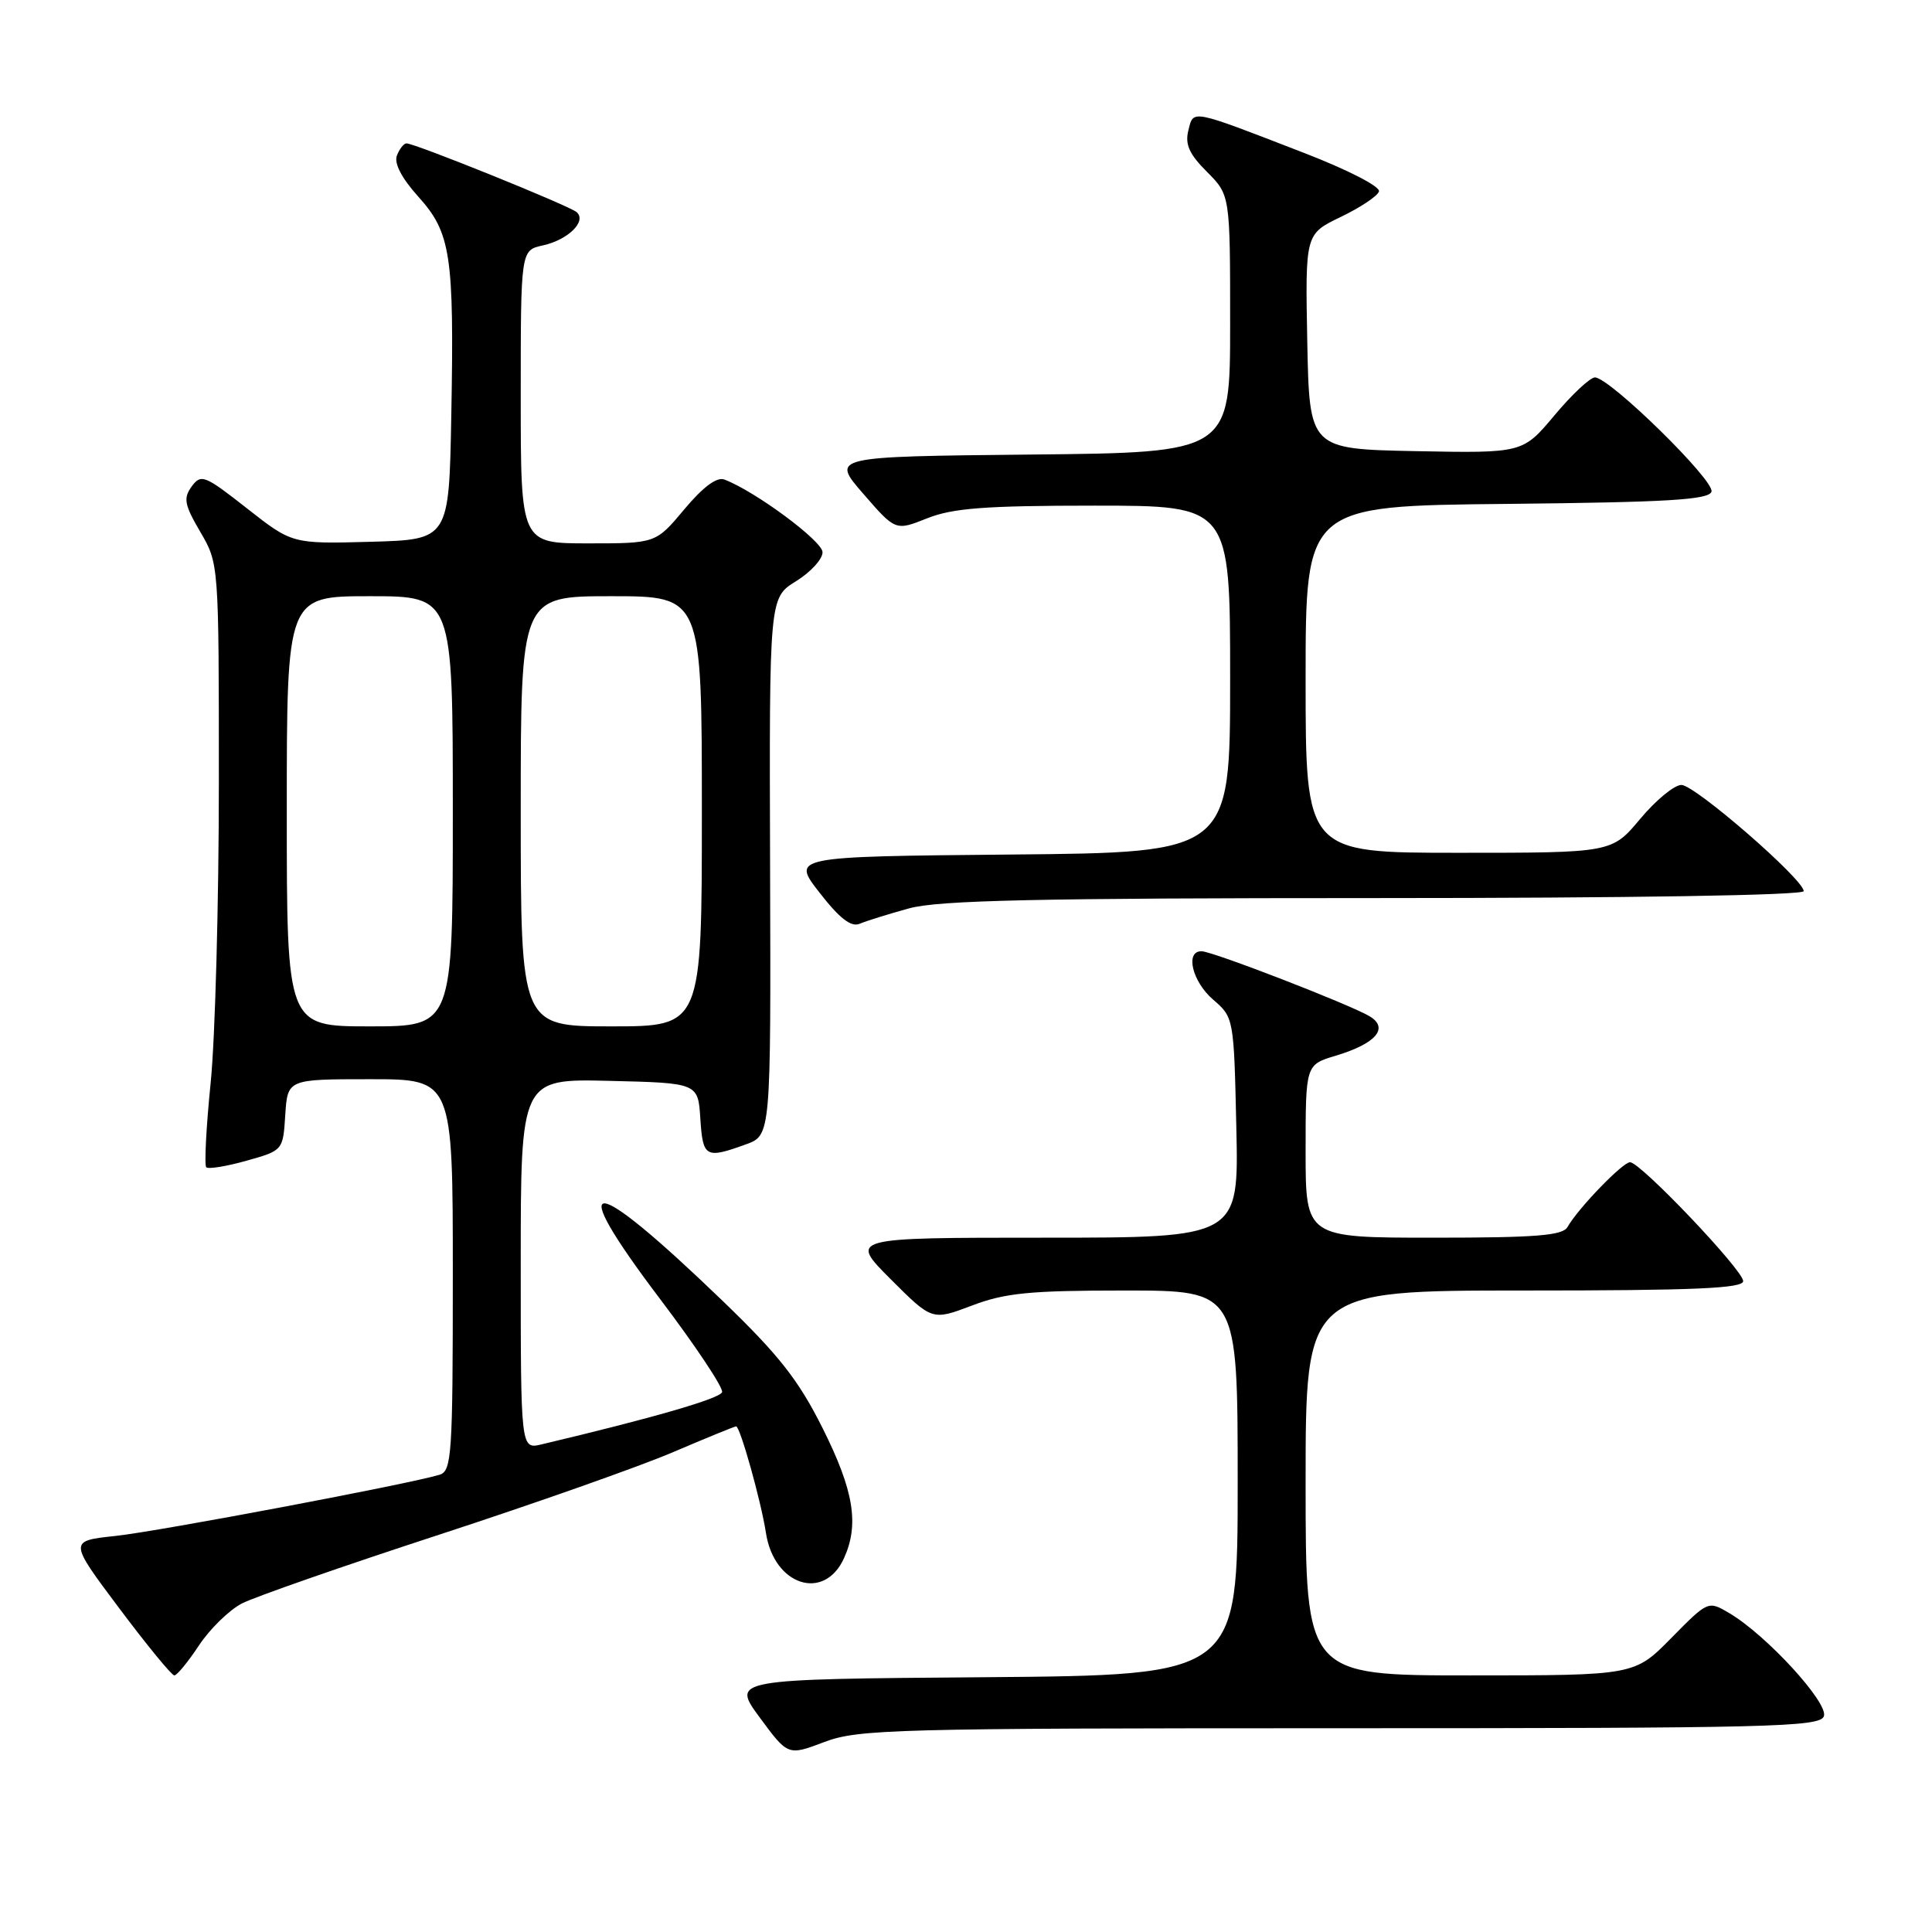 <?xml version="1.0" encoding="UTF-8" standalone="no"?>
<!DOCTYPE svg PUBLIC "-//W3C//DTD SVG 1.1//EN" "http://www.w3.org/Graphics/SVG/1.1/DTD/svg11.dtd" >
<svg xmlns="http://www.w3.org/2000/svg" xmlns:xlink="http://www.w3.org/1999/xlink" version="1.1" viewBox="0 0 256 256">
 <g >
 <path fill="currentColor"
d=" M 177.54 229.00 C 234.50 229.00 241.13 228.84 241.67 227.42 C 242.34 225.68 234.07 216.66 229.16 213.76 C 226.34 212.09 226.34 212.09 221.46 217.04 C 216.58 222.00 216.58 222.00 194.79 222.00 C 173.00 222.00 173.00 222.00 173.00 196.50 C 173.00 171.00 173.00 171.00 202.00 171.00 C 224.55 171.00 231.00 170.72 230.98 169.75 C 230.95 168.28 217.37 154.00 215.99 154.00 C 215.01 154.00 209.09 160.13 207.70 162.59 C 207.06 163.72 203.50 164.00 189.95 164.00 C 173.00 164.00 173.00 164.00 173.00 152.54 C 173.00 141.08 173.00 141.08 177.01 139.88 C 182.33 138.28 184.10 136.22 181.46 134.65 C 178.83 133.09 160.81 126.11 159.25 126.05 C 156.99 125.96 157.95 130.05 160.75 132.46 C 163.48 134.81 163.50 134.91 163.82 149.41 C 164.15 164.00 164.15 164.00 138.33 164.00 C 112.52 164.00 112.52 164.00 118.02 169.50 C 123.51 174.99 123.51 174.99 128.77 173.00 C 133.17 171.32 136.45 171.00 149.01 171.00 C 164.00 171.00 164.00 171.00 164.00 196.49 C 164.00 221.97 164.00 221.97 130.46 222.24 C 96.93 222.50 96.93 222.50 100.67 227.58 C 104.41 232.65 104.41 232.65 109.22 230.83 C 113.69 229.13 118.46 229.00 177.54 229.00 Z  M 26.36 218.03 C 27.81 215.84 30.37 213.34 32.05 212.47 C 33.73 211.60 45.49 207.50 58.17 203.36 C 70.85 199.22 84.82 194.29 89.20 192.41 C 93.59 190.54 97.34 189.00 97.54 189.00 C 98.07 189.00 100.85 198.94 101.49 203.11 C 102.55 210.08 109.20 212.25 111.83 206.48 C 113.87 201.99 113.14 197.52 109.02 189.28 C 105.82 182.88 103.25 179.60 95.77 172.39 C 77.97 155.23 74.60 155.13 87.49 172.16 C 92.18 178.36 95.87 183.90 95.68 184.47 C 95.39 185.32 86.52 187.89 71.75 191.39 C 69.00 192.04 69.00 192.04 69.00 167.49 C 69.00 142.94 69.00 142.94 80.75 143.22 C 92.50 143.50 92.50 143.50 92.80 148.25 C 93.13 153.37 93.50 153.57 98.82 151.64 C 102.15 150.44 102.15 150.44 102.04 114.82 C 101.93 79.21 101.93 79.21 105.47 77.02 C 107.41 75.82 109.00 74.09 108.99 73.17 C 108.98 71.69 100.07 65.09 95.98 63.54 C 94.98 63.16 93.15 64.53 90.68 67.48 C 86.90 72.00 86.90 72.00 77.95 72.00 C 69.00 72.00 69.00 72.00 69.00 52.58 C 69.00 33.16 69.00 33.16 71.93 32.52 C 75.28 31.78 77.78 29.32 76.41 28.11 C 75.46 27.27 54.98 18.99 53.86 19.00 C 53.50 19.00 52.94 19.73 52.59 20.61 C 52.20 21.65 53.22 23.60 55.41 26.04 C 59.74 30.83 60.19 33.76 59.80 55.00 C 59.50 71.50 59.50 71.50 49.11 71.79 C 38.72 72.07 38.72 72.07 32.72 67.36 C 27.12 62.96 26.64 62.77 25.40 64.46 C 24.27 66.02 24.43 66.87 26.54 70.48 C 29.00 74.68 29.00 74.68 29.00 103.66 C 29.00 119.61 28.51 137.49 27.92 143.41 C 27.32 149.33 27.06 154.39 27.33 154.67 C 27.61 154.94 30.01 154.55 32.67 153.80 C 37.50 152.44 37.50 152.44 37.80 147.72 C 38.11 143.00 38.11 143.00 49.05 143.00 C 60.00 143.00 60.00 143.00 60.00 168.93 C 60.00 192.76 59.86 194.91 58.25 195.41 C 54.33 196.62 21.07 202.90 15.31 203.52 C 9.11 204.18 9.11 204.18 15.79 213.09 C 19.46 217.99 22.75 222.00 23.10 222.00 C 23.45 222.00 24.92 220.21 26.36 218.03 Z  M 120.47 120.36 C 124.38 119.29 137.46 119.00 182.22 119.00 C 215.99 119.00 239.00 118.63 239.00 118.08 C 239.00 116.53 224.60 104.02 222.80 104.01 C 221.86 104.00 219.41 106.03 217.34 108.50 C 213.58 113.00 213.58 113.00 193.29 113.00 C 173.00 113.00 173.00 113.00 173.00 90.02 C 173.00 67.03 173.00 67.03 199.67 66.77 C 220.98 66.55 226.42 66.23 226.78 65.15 C 227.26 63.71 213.31 50.04 211.34 50.01 C 210.71 50.01 208.29 52.26 205.98 55.03 C 201.77 60.05 201.77 60.05 187.63 59.78 C 173.50 59.50 173.50 59.50 173.22 45.25 C 172.95 31.01 172.95 31.01 177.65 28.75 C 180.23 27.51 182.52 25.99 182.72 25.37 C 182.93 24.73 178.63 22.52 172.79 20.26 C 157.61 14.39 158.16 14.49 157.46 17.30 C 157.00 19.13 157.59 20.44 159.93 22.77 C 163.00 25.85 163.00 25.85 163.00 42.91 C 163.00 59.97 163.00 59.97 136.56 60.23 C 110.11 60.50 110.11 60.50 114.39 65.43 C 118.66 70.35 118.66 70.35 122.85 68.68 C 126.23 67.33 130.53 67.00 145.02 67.00 C 163.00 67.00 163.00 67.00 163.00 89.98 C 163.00 112.97 163.00 112.97 133.93 113.23 C 104.87 113.50 104.87 113.50 108.60 118.29 C 111.26 121.71 112.79 122.89 113.92 122.40 C 114.79 122.03 117.74 121.11 120.47 120.36 Z  M 38.00 107.50 C 38.00 79.00 38.00 79.00 49.00 79.00 C 60.00 79.00 60.00 79.00 60.00 107.50 C 60.00 136.00 60.00 136.00 49.00 136.00 C 38.00 136.00 38.00 136.00 38.00 107.50 Z  M 69.00 107.50 C 69.00 79.00 69.00 79.00 81.00 79.00 C 93.00 79.00 93.00 79.00 93.00 107.50 C 93.00 136.00 93.00 136.00 81.00 136.00 C 69.00 136.00 69.00 136.00 69.00 107.50 Z "/>
</g>
</svg>